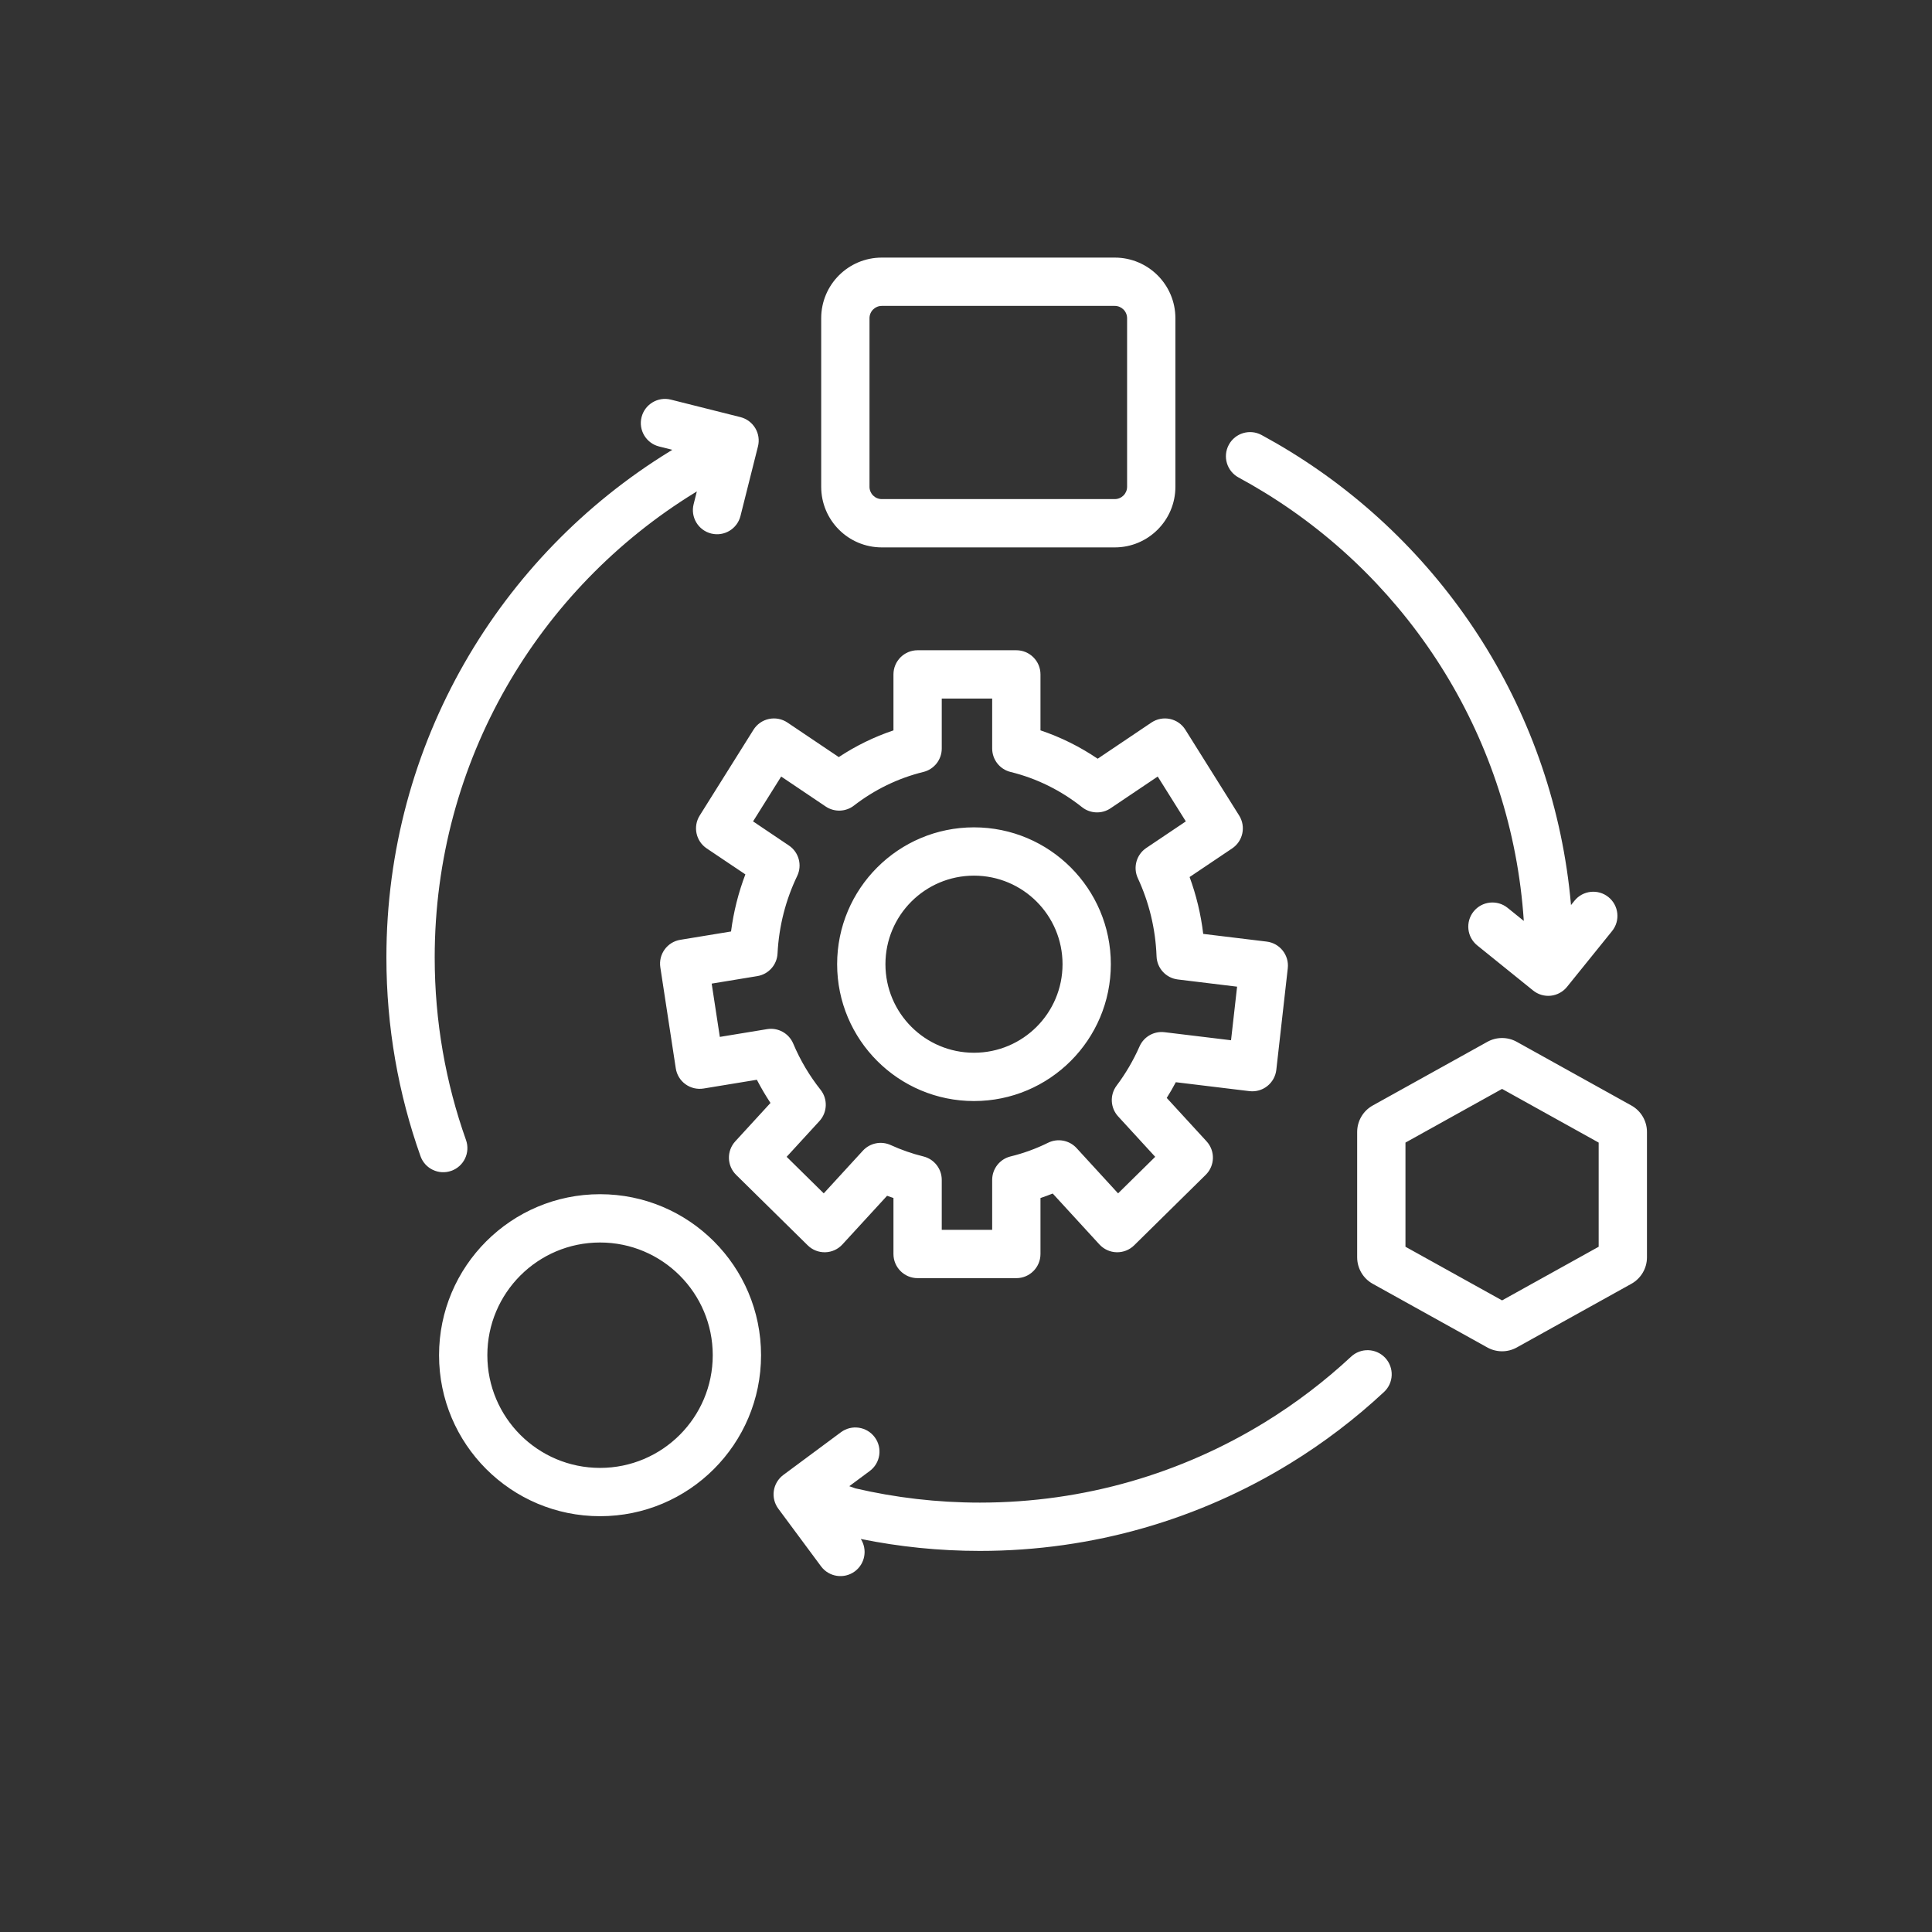 <svg width="60" height="60" viewBox="0 0 60 60" fill="none" xmlns="http://www.w3.org/2000/svg">
<rect x="0" y="0" width="60" height="60" fill="#333333" stroke="none"/>
<path fill-rule="evenodd" clip-rule="evenodd" d="M27.385 9.5H34.62C34.831 9.5 35.003 9.671 35.003 9.883V15.117C35.003 15.329 34.831 15.5 34.62 15.5H27.385C27.174 15.5 27.003 15.329 27.003 15.117V9.883C27.003 9.671 27.174 9.5 27.385 9.5ZM25.503 9.883C25.503 8.843 26.345 8 27.385 8H34.62C35.66 8 36.503 8.843 36.503 9.883V15.117C36.503 16.157 35.66 17 34.62 17H27.385C26.345 17 25.503 16.157 25.503 15.117V9.883ZM28.497 20.194C28.083 20.194 27.747 20.53 27.747 20.944V22.683C27.143 22.885 26.573 23.166 26.049 23.512L24.454 22.439C24.286 22.326 24.078 22.286 23.88 22.328C23.681 22.37 23.508 22.491 23.4 22.663L21.73 25.327C21.515 25.67 21.611 26.122 21.947 26.348L23.148 27.155C22.934 27.717 22.783 28.311 22.703 28.928L21.126 29.187C20.721 29.254 20.445 29.634 20.507 30.041L20.987 33.178C21.017 33.376 21.125 33.554 21.287 33.671C21.449 33.789 21.652 33.837 21.85 33.805L23.505 33.533C23.634 33.781 23.775 34.022 23.928 34.253L22.835 35.445C22.562 35.743 22.573 36.203 22.861 36.486L25.084 38.675C25.229 38.818 25.425 38.895 25.629 38.89C25.832 38.885 26.025 38.797 26.162 38.647L27.549 37.136C27.615 37.16 27.681 37.183 27.747 37.205V38.944C27.747 39.358 28.083 39.694 28.497 39.694H31.563C31.977 39.694 32.313 39.358 32.313 38.944V37.206C32.441 37.163 32.568 37.116 32.693 37.066L34.143 38.647C34.281 38.797 34.473 38.885 34.677 38.89C34.88 38.895 35.077 38.818 35.222 38.675L37.444 36.486C37.732 36.203 37.744 35.743 37.471 35.445L36.234 34.097C36.334 33.938 36.428 33.776 36.516 33.609L38.801 33.886C39 33.91 39.2 33.854 39.356 33.73C39.513 33.606 39.614 33.425 39.637 33.226L39.993 30.071C40.039 29.662 39.747 29.292 39.338 29.242L37.367 29.003C37.294 28.389 37.15 27.798 36.944 27.237L38.266 26.348C38.602 26.122 38.698 25.67 38.483 25.327L36.813 22.663C36.706 22.491 36.533 22.37 36.334 22.328C36.135 22.286 35.928 22.326 35.759 22.439L34.089 23.563C33.544 23.193 32.947 22.895 32.313 22.682V20.944C32.313 20.53 31.977 20.194 31.563 20.194H28.497ZM29.247 23.246V21.694H30.813V23.245C30.813 23.591 31.049 23.892 31.384 23.974C32.201 24.174 32.954 24.551 33.603 25.067C33.859 25.27 34.218 25.285 34.489 25.102L35.954 24.116L36.827 25.509L35.598 26.335C35.292 26.541 35.181 26.94 35.337 27.274C35.68 28.012 35.886 28.832 35.918 29.702C35.932 30.07 36.212 30.374 36.578 30.418L38.419 30.642L38.231 32.306L36.166 32.056C35.838 32.016 35.523 32.195 35.389 32.498C35.197 32.933 34.958 33.341 34.678 33.714C34.461 34.003 34.481 34.405 34.725 34.671L35.876 35.926L34.723 37.061L33.434 35.655C33.209 35.41 32.848 35.342 32.55 35.489C32.18 35.672 31.79 35.815 31.384 35.914C31.049 35.996 30.813 36.297 30.813 36.642V38.194H29.247V36.642C29.247 36.297 29.011 35.996 28.675 35.914C28.325 35.828 27.986 35.709 27.662 35.561C27.366 35.426 27.017 35.496 26.797 35.736L25.582 37.061L24.43 35.926L25.448 34.816C25.697 34.544 25.712 34.132 25.483 33.843C25.14 33.411 24.853 32.929 24.634 32.409C24.499 32.09 24.163 31.904 23.821 31.961L22.355 32.202L22.102 30.547L23.519 30.314C23.868 30.257 24.129 29.965 24.147 29.612C24.191 28.749 24.406 27.935 24.757 27.205C24.919 26.869 24.809 26.466 24.5 26.258L23.387 25.509L24.26 24.116L25.643 25.047C25.911 25.227 26.265 25.216 26.52 25.018C27.155 24.527 27.885 24.168 28.675 23.974C29.011 23.892 29.247 23.591 29.247 23.246ZM27.498 29.944C27.498 28.425 28.729 27.194 30.248 27.194C31.767 27.194 32.998 28.425 32.998 29.944C32.998 31.463 31.767 32.694 30.248 32.694C28.729 32.694 27.498 31.463 27.498 29.944ZM30.248 25.694C27.901 25.694 25.998 27.597 25.998 29.944C25.998 32.291 27.901 34.194 30.248 34.194C32.595 34.194 34.498 32.291 34.498 29.944C34.498 27.597 32.595 25.694 30.248 25.694ZM18.635 45.587C20.568 45.587 22.135 44.02 22.135 42.087C22.135 40.154 20.568 38.587 18.635 38.587C16.702 38.587 15.135 40.154 15.135 42.087C15.135 44.02 16.702 45.587 18.635 45.587ZM18.635 47.087C21.397 47.087 23.635 44.849 23.635 42.087C23.635 39.326 21.397 37.087 18.635 37.087C15.874 37.087 13.635 39.326 13.635 42.087C13.635 44.849 15.874 47.087 18.635 47.087ZM43.648 35.484L46.648 33.817L49.648 35.484V38.719L46.648 40.385L43.648 38.719V35.484ZM46.191 32.355C46.475 32.197 46.821 32.197 47.105 32.355L50.663 34.332C50.962 34.498 51.148 34.813 51.148 35.155V39.047C51.148 39.389 50.962 39.704 50.663 39.87L47.105 41.847C46.821 42.005 46.475 42.005 46.191 41.847L42.632 39.87C42.333 39.704 42.148 39.389 42.148 39.047V35.155C42.148 34.813 42.333 34.498 42.632 34.332L46.191 32.355ZM22.086 16.569C21.684 16.468 21.44 16.061 21.541 15.659L21.641 15.262C21.62 15.274 21.6 15.287 21.579 15.3C16.731 18.279 13.5 23.63 13.5 29.735C13.5 31.724 13.843 33.632 14.472 35.404C14.611 35.794 14.407 36.223 14.016 36.361C13.626 36.5 13.197 36.296 13.059 35.906C12.373 33.975 12 31.898 12 29.735C12 23.087 15.52 17.263 20.794 14.022C20.822 14.004 20.851 13.987 20.88 13.969L20.469 13.866C20.067 13.765 19.823 13.358 19.924 12.956C20.025 12.554 20.433 12.31 20.835 12.411L22.995 12.954C23.188 13.003 23.353 13.126 23.456 13.297C23.558 13.467 23.588 13.672 23.539 13.865L22.996 16.025C22.895 16.426 22.488 16.67 22.086 16.569ZM46.82 28.194C46.498 27.934 46.026 27.984 45.765 28.306C45.505 28.629 45.555 29.101 45.878 29.361L47.611 30.76C47.765 30.885 47.963 30.944 48.161 30.923C48.359 30.901 48.54 30.803 48.665 30.648L50.064 28.915C50.325 28.593 50.274 28.12 49.952 27.86C49.63 27.6 49.157 27.65 48.897 27.973L48.789 28.107C48.267 22.144 44.905 16.995 40.066 14.022C39.776 13.843 39.479 13.672 39.178 13.509C38.814 13.313 38.359 13.448 38.162 13.813C37.965 14.177 38.101 14.632 38.465 14.829C38.742 14.979 39.014 15.136 39.281 15.3C43.827 18.093 46.95 22.971 47.323 28.6L46.82 28.194ZM27.166 44.635C27.412 44.967 27.343 45.437 27.01 45.684L26.375 46.155C26.441 46.178 26.505 46.201 26.564 46.222C27.805 46.511 29.099 46.665 30.43 46.665C33.676 46.665 36.706 45.752 39.281 44.17C40.241 43.58 41.139 42.896 41.96 42.132C42.263 41.85 42.737 41.867 43.02 42.17C43.302 42.474 43.285 42.948 42.981 43.23C42.088 44.062 41.112 44.806 40.066 45.448C37.262 47.171 33.961 48.165 30.43 48.165C29.165 48.165 27.928 48.037 26.733 47.794C26.944 48.123 26.866 48.563 26.548 48.8C26.215 49.046 25.745 48.977 25.498 48.644L24.172 46.855C24.053 46.695 24.003 46.495 24.032 46.298C24.061 46.101 24.168 45.924 24.327 45.806L26.116 44.479C26.449 44.232 26.919 44.302 27.166 44.635Z" fill="white"/>
</svg>
